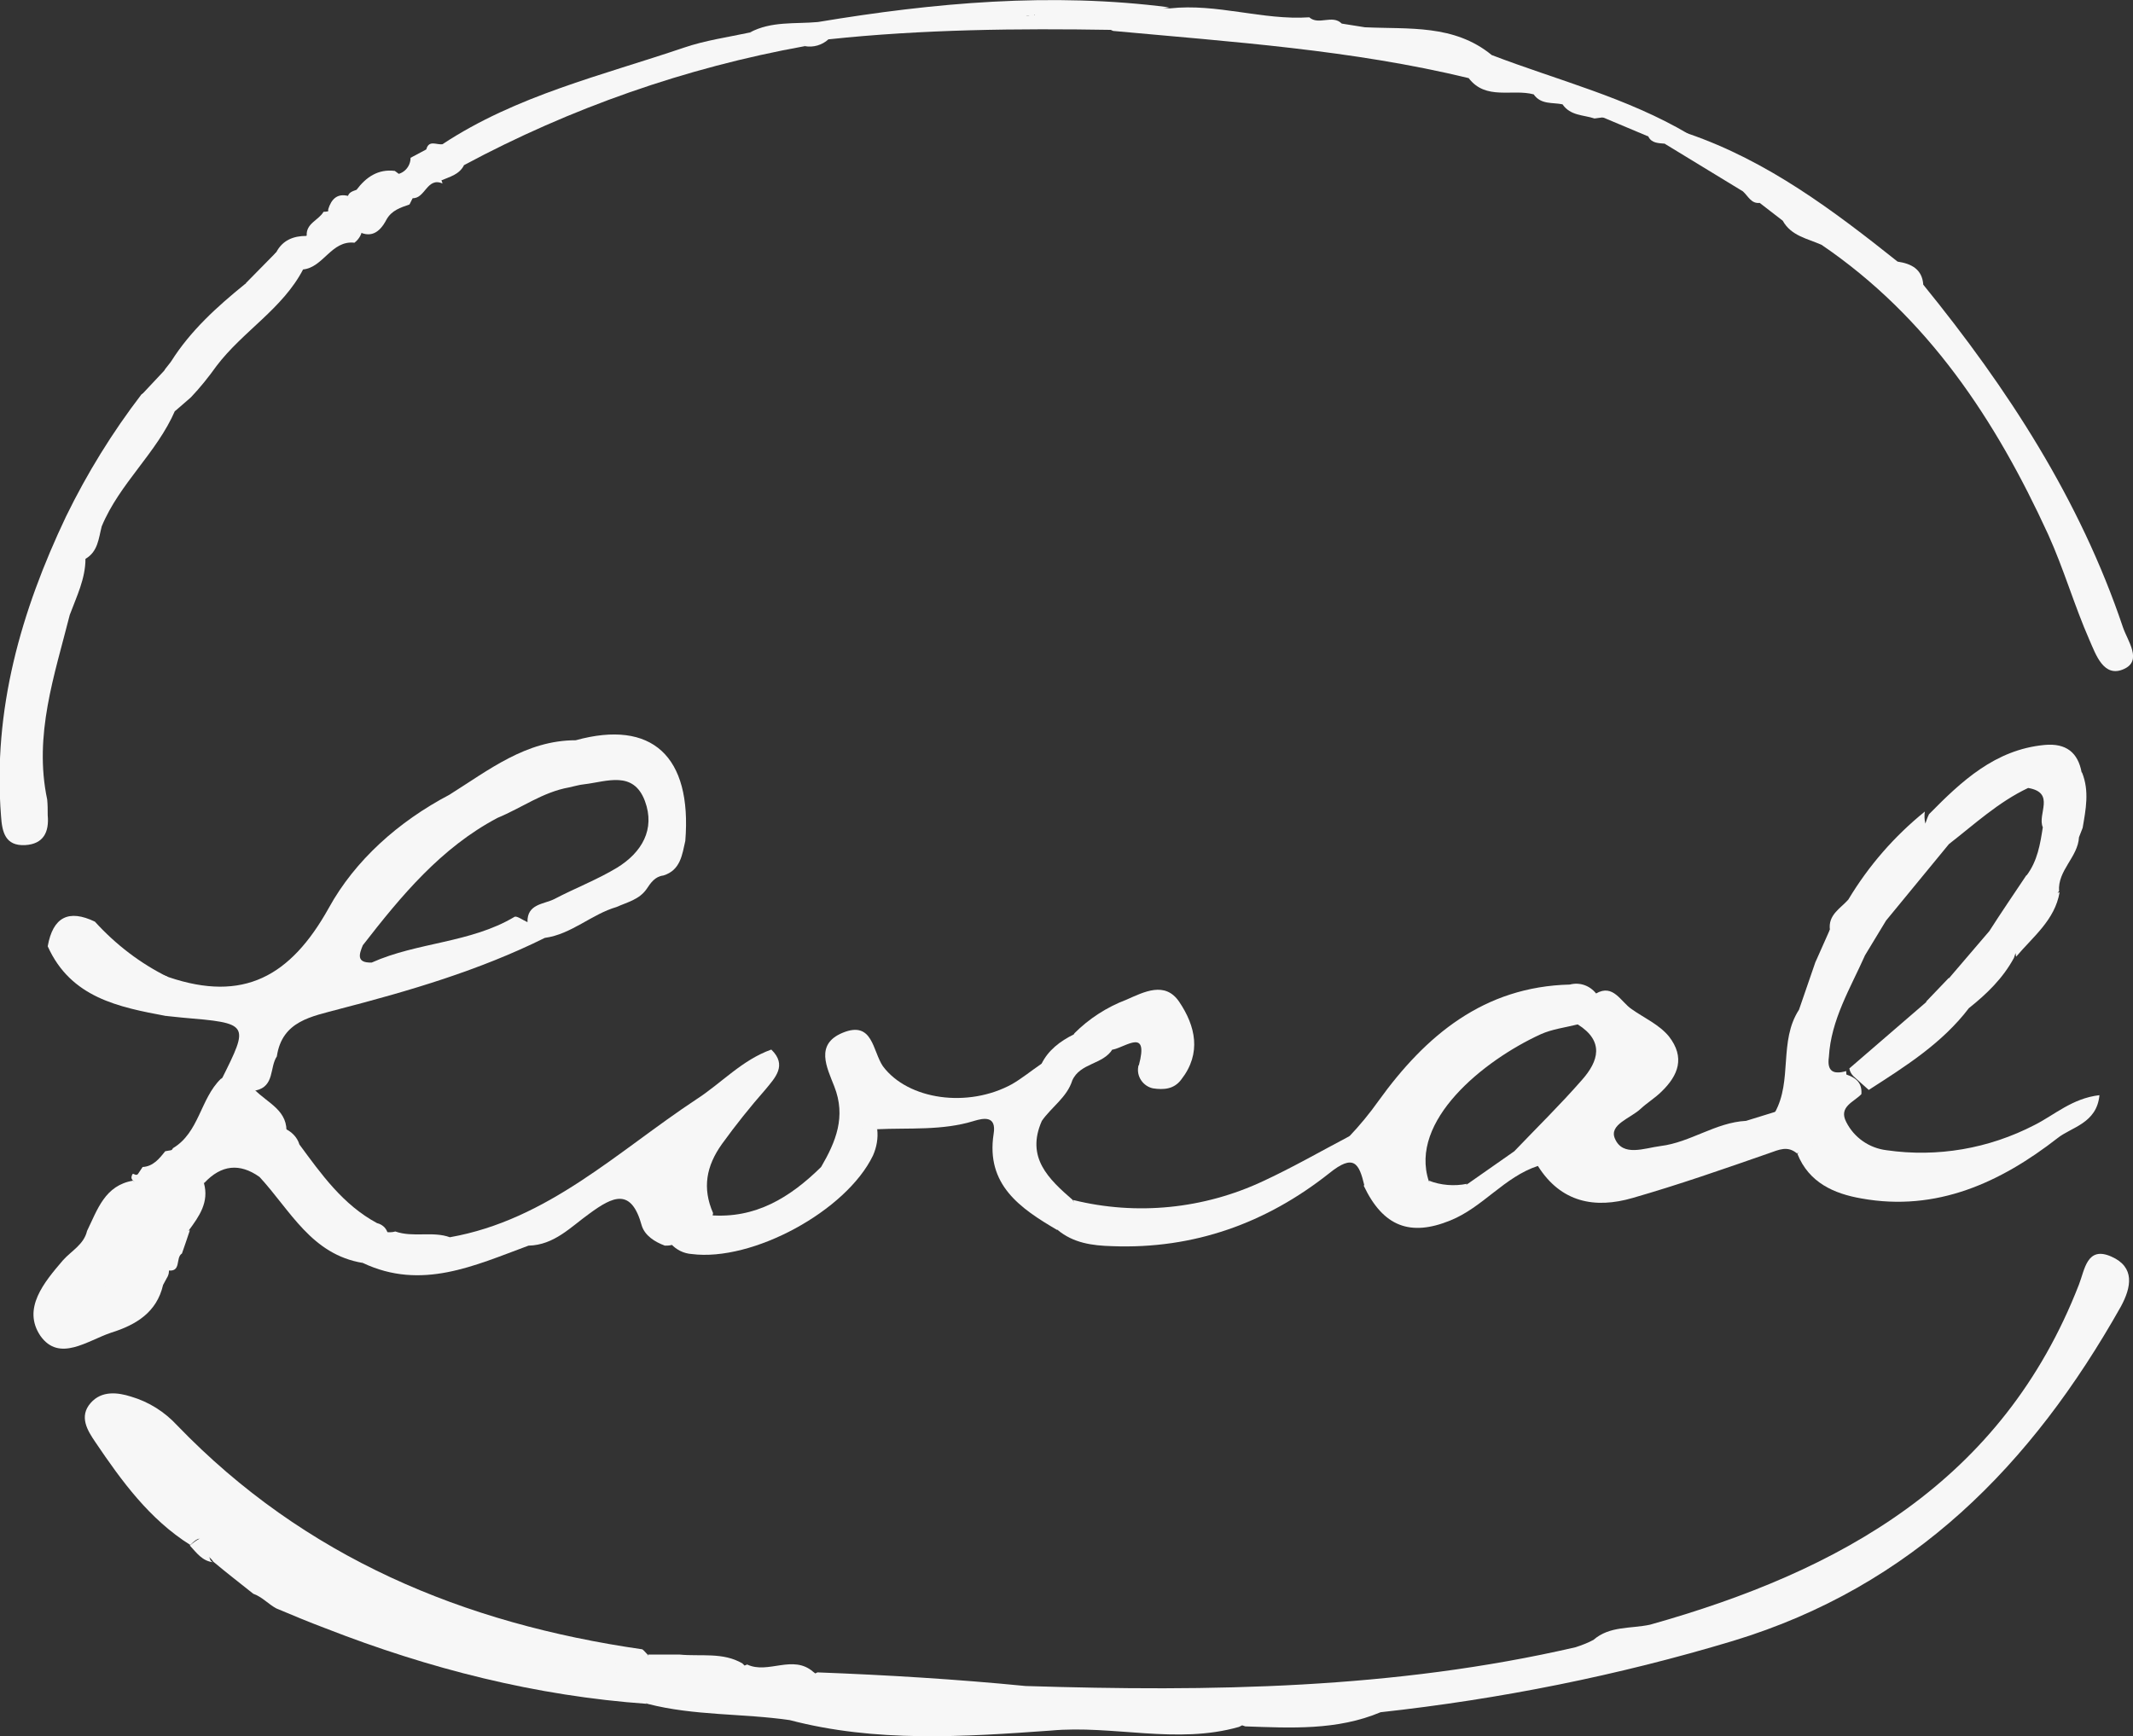 <?xml version="1.0" encoding="utf-8"?>
<!-- Generator: Adobe Illustrator 24.0.2, SVG Export Plug-In . SVG Version: 6.00 Build 0)  -->
<svg version="1.1" id="レイヤー_1" xmlns="http://www.w3.org/2000/svg" xmlns:xlink="http://www.w3.org/1999/xlink" x="0px"
	 y="0px" viewBox="0 0 406.8 331.2" style="enable-background:new 0 0 406.8 331.2;" xml:space="preserve">
<rect x="0" y="0" width="406.8" height="331.2" fill="#333333" stroke="none"/>
<style type="text/css">
	.st0{fill:#F7F7F7;}
</style>
<title>menu_logo</title>
<path class="st0" d="M195.6,321.6c35.2,1.1,70.3,0.6,104.9-7.4c1.2-0.4,2.3-0.8,3.4-1.4c3.1-2.7,7.1-2.1,10.8-2.9
	c36.3-10.2,67.2-27.3,81.8-64.9c1.1-2.8,1.5-7.4,6.2-5.3c4.5,2,3.8,5.8,1.8,9.5c-17,30.2-39.7,53.4-74,63.8
	c-21.9,6.6-44.4,11.1-67.2,13.6c-8.3,3.5-17.1,3-25.8,2.7l-0.6-0.2l-0.6,0.3c-11.9,3.4-24-0.4-35.9,0.7c-16.7,1.2-33.4,2.3-49.8-2
	c-9-1.3-18.2-0.8-27.1-3.1c-6.6-3.2,0.2-6.3,0.1-9.4h6c4,0.4,8.3-0.5,12,1.7l0.4,0.4l0.5-0.2c4,1.9,8.7-2,12.6,1.4l0.4,0.3l0.4-0.2
	C169.1,319.5,182.4,320.3,195.6,321.6z"/>
<path class="st0" d="M123.5,315.6c2.3,3.2-3.1,6.3-0.1,9.4c-21.2-1.5-41.6-6.7-61.3-14.4c-3.2-1.2-6.3-2.5-9.4-3.8
	c-1.5-0.8-2.7-2.2-4.4-2.8c-2.5-2-5.1-4-7.6-6.1c-0.4-0.6-0.9-1-1.5-1.4c-1.1-0.5,0.3-5.1-2.9-1.8c-7.8-4.9-13.1-12.2-18.1-19.6
	c-1.5-2.2-3.2-4.9-0.9-7.5c2.1-2.4,5.2-2,7.7-1.2c3.4,1,6.4,2.9,8.8,5.5c24.3,25.2,54.6,37.8,88.7,42.7
	C122.8,314.8,123.2,315.3,123.5,315.6z"/>
<path class="st0" d="M366.8,54.3c16.1,19.8,29.9,41,38.1,65.4c0.9,2.6,3.7,6.3,0.2,7.9c-3.9,1.8-5.4-2.8-6.6-5.5
	c-2.9-6.6-4.9-13.6-7.9-20.2c-10-21.8-22.9-41.4-43.2-55.2c-2.7-1.2-5.8-1.7-7.4-4.6l-4.4-3.4c-1.6,0.2-2.2-1.3-3.2-2.2l-15.1-9.2
	c0.3-3.9,2.7-2.3,4.7-1.8c15.1,5.2,27.6,14.6,39.9,24.4C364.6,50.3,366.6,51.4,366.8,54.3z"/>
<path class="st0" d="M33.4,78.3c-3.5,8.1-10.6,13.9-14,22.1c-0.6,2.3-0.7,4.8-3.1,6.2l0,0c0,3.8-1.7,7.2-3,10.7
	c-2.9,11.5-6.9,22.9-4.3,35.2c0.1,1,0.1,2,0.1,3c0.3,3.2-0.8,5.5-4.3,5.7c-3.8,0.2-4.4-2.5-4.6-5.5c-1.6-20.3,3.8-39.1,12.4-57.2
	c4-8.2,8.8-16,14.4-23.3c2.1-0.9,3.7-2.6,4.5-4.8l1.1-1.4c2-1.1,3.4-0.7,4.3,1.4C37.3,73.7,34,75.4,33.4,78.3z"/>
<path class="st0" d="M85.8,236c18.7-3.3,32-16.4,47-26.3c4.8-3.1,8.7-7.5,14.3-9.5c3.1,3,0.7,5.4-1.1,7.6c-2.9,3.3-5.7,6.8-8.3,10.4
	c-3,4.2-3.8,8.4-1.7,13.2c-0.7,4.6-4.6,5.1-8,6.1c-0.4,0.1-0.8,0.1-1.2,0.1c-1.9-0.7-3.8-1.9-4.4-3.8c-2-7.3-5.5-5.6-10-2.3
	c-3.5,2.5-6.7,6-11.6,6.1c-10.3,3.8-20.4,8.6-31.6,3.3c-1.4-1.3-3.1-2.6-1.7-4.8c2.1-3.2,5.3-0.4,7.9-1.2
	C78.8,236.1,82.5,234.8,85.8,236z"/>
<path class="st0" d="M322.1,25.6c-1.8,0.1-3.7-0.2-4.7,1.8c-1.1-0.1-2.4-0.1-3-1.3c-2.2-3-5.4-3.6-8.8-3.7l-1.5,0.2
	c-2.1-0.7-4.6-0.5-6.1-2.7c-1.9-0.4-4.1,0.1-5.5-1.9c-4.1-1.1-9.1,1.2-12.4-3.1c-22.3-5.4-45.1-6.9-67.8-9c-3.7-1.9-7.7,0.5-11.4-1
	c-1.6-0.7-4.4-0.2-3.4-3.4c8.5-0.9,17.1-0.9,25.6,0.1c9-1,17.7,2.3,26.6,1.7c1.8,1.6,4.4-0.6,6.2,1.2l4.4,0.7
	c8.4,0.4,17-0.6,24.2,5.3C297,15.3,310.3,18.6,322.1,25.6z"/>
<path class="st0" d="M342.8,220.1c1.8-2.2,4.1-4.6-1.3-5c-2-10.1-1-11.2,9.8-10.4c2.1,0.6,3.9,1.4,3.7,4c-1.4,1.5-4.4,2.4-2.9,5.3
	c1.5,3,4.4,5,7.7,5.4c9.7,1.4,19.5-0.3,28.2-4.8c3.8-1.9,7.2-5.1,12.4-5.7c-0.5,5.4-5.4,6.1-8,8.2c-10.8,8.4-23,14.1-37.4,11.5
	C349.8,227.7,345,225.6,342.8,220.1z"/>
<path class="st0" d="M156.6,222.6c2.8-4.8,4.8-9.6,2.5-15.4c-1.4-3.6-3.7-8,1.6-10.2c5.8-2.4,5.7,3.5,7.7,6.4
	c4.8,6.4,16.2,8,24.6,3.4c1.9-1.1,3.6-2.5,5.5-3.8c1.4-1.1,2.6-0.9,3.5,0.6c0.1,0.7,0,1.4-0.3,2c-2.4,2-3.5,5.1-3,8.2
	c-3.1,7,1.3,11.1,5.9,15.1c2.1,3.5,0.5,5.1-3,5.7c-7-4.1-13.6-8.6-12.1-18.3c0.6-3.6-2-3-3.7-2.5c-6.1,1.9-12.4,1.3-18.6,1.6
	C163.1,216.9,163.2,224.9,156.6,222.6z"/>
<path class="st0" d="M21.2,254.2c-4.5,1.5-9.9,5.7-13.5,0.6c-3.5-5.2,0.7-10.2,4.3-14.4c1.6-1.8,4-3,4.6-5.6c2-4.1,3.4-8.7,8.8-9.6
	c4.4,3.6,9.1-1.6,13.5,0.5c1,3.6-0.9,6.3-2.9,9c-2.9,1.5-7.3,2.1-3.8,7.1c0.1,0.7,0,1.4-0.4,2l-0.7,1.3
	C29.9,250.3,26,252.7,21.2,254.2z"/>
<path class="st0" d="M201.7,234.6c1.5-1.6,3.6-3,3-5.7c12.1,3,24.9,1.7,36.2-3.6c5.6-2.6,11-5.7,16.5-8.6c2.6,2.6,6.4,4.9,2.8,9.4
	c-1-4.2-2-6.1-6.7-2.3c-12,9.5-25.8,14.5-41.4,13.9C208.3,237.6,204.7,237.1,201.7,234.6z"/>
<path class="st0" d="M84.4,27.5c14.1-9.3,30.4-13.1,46-18.4c4.1-1.4,8.4-2,12.6-2.9c3.6,0.5,8.4-3.7,10.5,2.6
	c-22.7,4.1-44.7,11.8-65,22.7C85.7,31.6,84.3,30.4,84.4,27.5z"/>
<path class="st0" d="M156.6,222.6c3.7-0.2,5-3.3,6.6-5.8c1.2-1.8,1.9-3.3,4.1-1.4c0.2,1.7-0.1,3.4-0.8,5
	c-5.1,10.6-23,20.3-34.6,18.8c-1.5-0.1-2.9-0.8-3.9-1.9c1.5-3.1,5.4-3.1,7.4-5.5C144.1,232.5,150.7,228.4,156.6,222.6z"/>
<path class="st0" d="M74,235.6c-0.8,2.5-9.2-1.9-4.8,5.3c-9.8-1.6-13.8-10-19.7-16.4c-0.3-0.6-0.6-1.3-0.9-2c-0.8-2.4-4.1-4.4-2-7.1
	c2-2.6,4.9-0.7,7.5-0.2c1.4,0.5,2.6,1.7,3,3.1c4.2,5.7,8.3,11.5,14.8,15C73.1,233.6,73.9,234.5,74,235.6z"/>
<path class="st0" d="M54.6,216.5l-7.2-0.7c-0.7,3.5,5.2,5,2.1,8.7c-3.8-2.7-7.3-2.3-10.5,1.1c-2.8,1.6-6.5,1-9.1,2.4
	c-3.8,2-3.2-1.2-4.3-2.6c-0.4-0.3-0.6-0.6-0.5-1s0.2-0.5,0.3-0.5l0.5,0.2c3.2-0.5,5.4-2.4,7.1-5.1c5-3,5.2-9.4,9.1-13.2
	c2.8-1.6,5.1-1.4,6.4,2C51.1,210.5,55.1,211.8,54.6,216.5z"/>
<path class="st0" d="M223,1.4c-8.6,1-17.4-1.6-25.9,1.5c0.4-0.9,0,1.4-0.5,0.5c-0.5-0.9-1.4-0.3-0.5,0.1c1.6,0.7,3.5-0.2,5.1,0.6
	c3.5,1.4,7.8-2.2,10.9,1.6C194.1,5.4,176,5.6,158,7.5c-1.1-0.9-2-1.8-2-3.3C178.2,0.5,200.5-1.5,223,1.4z"/>
<path class="st0" d="M204.9,197.1c2.8-2.8,6.2-5,9.9-6.4c3.4-1.5,7.4-3.6,10.1,0.4c3.1,4.6,4.3,9.8,0.4,14.8c-1.4,1.9-3.4,2-5.4,1.7
	c-1.9-0.4-3.2-2.3-2.8-4.2c0-0.1,0-0.2,0.1-0.2c1.9-7.1-2.3-3.6-4.9-3C209.4,200,206.6,199.9,204.9,197.1z"/>
<path class="st0" d="M32.1,186.4c-5.7,2.2,0.9,5-0.4,7.4c-9.1-1.7-18.2-3.5-22.6-13.3c1-5.6,4-7.1,9-4.7
	C22.1,180.2,26.8,183.8,32.1,186.4z"/>
<path class="st0" d="M36.2,72.2c-0.1-2.3-1.6-3-3.6-3.2c3.7-5.9,8.8-10.5,14.1-14.8c2.4-1.3,3.9-3.9,6.8-4.4
	c1.7-0.1,3.2,0.1,4.3,1.6c-3.9,7.5-11.5,11.8-16.5,18.4c-1.5,2.1-3.1,4.1-4.9,6c-1.1-0.9-1.2-2.4-0.4-3.4
	C36.1,72.3,36.2,72.3,36.2,72.2z"/>
<path class="st0" d="M57.8,51.4l-5.1-0.3c-0.8-0.8-0.8-2.2,0-3c0,0,0,0,0,0c1.2-2.3,3.3-3.1,5.7-3.1c1.9-1.4,4.3-2.2,4.2-5.1
	c0.6-1.9,1.7-3.1,3.9-2.5c1.7,1.5,2.7,3.7,2.6,6c0,1.2-0.6,2.2-1.5,2.9C63.2,45.8,61.7,51,57.8,51.4z"/>
<path class="st0" d="M78.7,37.8c-0.2,0.4-0.4,0.8-0.6,1.2c-1.7,0.6-3.4,1.1-4.4,2.9c-1.3,2.5-3.1,3.7-5.8,2l-1.6-6.2
	c0.1-1,0.9-1.2,1.7-1.5l0,0c1.8-2.4,4.1-4,7.3-3.6C77.1,33.8,78.3,35.7,78.7,37.8z"/>
<path class="st0" d="M31.9,242.3c-0.8-0.8-1.6-1.8-2.3-2.7c-0.9-1.3-2.8-2.4-1.7-4.4s3-0.6,4.6-0.6l3.7,0.1c-0.5,1.5-1,3-1.5,4.4
	C33.4,239.9,34.7,242.8,31.9,242.3z"/>
<path class="st0" d="M75.3,33.3c1.7-0.1,3-1.5,3-3.2l3-1.6c2,1.4,3.6,3.1,2.9,5.9l0.2,0.6c-3-1.3-3.3,3-5.8,2.8
	C76.7,37.2,75.3,35.4,75.3,33.3z"/>
<path class="st0" d="M204.9,197.1c2.6,0.7,5.3,0.9,7.3,3c-1.8,3-6.2,2.6-7.7,6c-1.7,1-3,1-2.8-1.5l0,0c0.4-2.7,2-4.9,3.1-7.3
	L204.9,197.1z"/>
<path class="st0" d="M156,4.2c1.3,0.6,2.1,1.9,2,3.3c-1.2,1.1-2.9,1.6-4.5,1.3c-2.6-4.2-7.2-1-10.5-2.6C147.1,4,151.6,4.6,156,4.2z"
	/>
<path class="st0" d="M201.7,204.6c0.6,1,1.7,1.6,2.8,1.5c-1,3.2-4,5.1-5.8,7.7C192.9,208.6,198.7,207,201.7,204.6z"/>
<path class="st0" d="M84.2,34.4c-0.9-2-3.2-3.3-2.9-5.9c0.5-1.9,2-0.8,3.1-1l4.1,4C87.6,33.3,85.8,33.7,84.2,34.4z"/>
<path class="st0" d="M27.2,222.6c2-0.1,3.2-1.6,4.3-3l1.6-0.3c-0.4,4.4-1.3,8-7.1,5.1L27.2,222.6z"/>
<path class="st0" d="M204.8,197.3c1.6,3.6-1.5,5.1-3.1,7.3c-0.7-1.2-1.9-1.5-3.1-1.6C199.9,200.3,202.2,198.6,204.8,197.3z"/>
<path class="st0" d="M305.5,22.3c4.2-1.7,7.4-1.1,8.8,3.7L305.5,22.3z"/>
<path class="st0" d="M52.7,48.1v3c-2,0.9-3.3,3.3-5.9,3L52.7,48.1z"/>
<path class="st0" d="M349,177.3l1.6,1.8c-0.9,2-2.5,3.6-4.4,4.5L349,177.3z"/>
<path class="st0" d="M36.2,294.8c5.6-4.7,2.4,2.9,4.5,3.2C38.6,297.8,37.5,296.2,36.2,294.8z"/>
<path class="st0" d="M36.2,72.2l0.2,3.6l-3,2.6C32,75.2,34.9,74.1,36.2,72.2z"/>
<path class="st0" d="M61.7,40.4c0.5,0,0.9-0.1,1.4-0.2c0.2,3.3-1.4,4.9-4.6,4.8C58.3,42.6,60.8,42,61.7,40.4z"/>
<path class="st0" d="M31.6,70.4c0.1,3.1-1.4,4.7-4.5,4.8C28.6,73.6,30.1,72,31.6,70.4z"/>
<path class="st0" d="M81.6,310.4c-3.1-0.1-6-1.5-8-3.9C76.7,306.6,79.6,308,81.6,310.4z"/>
<path class="st0" d="M120.5,319.5l-5.4,2.9c-0.1-0.4-0.4-0.9-0.4-1.3C115.4,317.6,118.2,319.6,120.5,319.5z"/>
<path class="st0" d="M41.2,284.8c0.7,0.5,1.4,0.9,1.6,1.4c0.3,0.7,0,1.4-0.7,1.7c-0.2,0.1-0.5,0.1-0.7,0.1c-0.6-0.2-1.1-0.7-1.3-1.3
	C40,286.1,40.7,285.5,41.2,284.8z"/>
<path class="st0" d="M115.2,316.8c2.3-1.2,3.8-1.2,5.4-0.3C119.2,317.9,117.7,317.4,115.2,316.8z"/>
<path class="st0" d="M109.8,141.2c-9.5,0-16.6,5.7-24.1,10.4c-9.7,5.1-18,12.5-23,21.6c-7.3,13.1-16.3,18-30.5,13.2
	c-1.4-0.6-3-1-3.5,0.8c-0.8,2.9,1,4.9,3.1,6.6c1,0.1,2,0.2,2.9,0.3c12.9,1.1,12.9,1.1,7.5,11.9c2.1,1.2,4.4,1.5,6.6,2
	c3.6-0.8,2.6-4.4,4-6.5c1-6.8,6.7-7.6,11.8-9c13.5-3.5,26.8-7.4,39.3-13.6c5.1-0.7,8.9-4.5,13.7-5.9c2-0.9,4.3-1.4,5.7-3.4
	c0.8-1.2,1.6-2.4,3.2-2.6c3.3-1,3.6-4,4.2-6.6C132,144.2,124.3,137.2,109.8,141.2z M117.7,165.5c-3.8,2.3-8,3.9-12,6
	c-2,1-5.2,0.9-5.1,4.4c-0.9-0.4-2.1-1.3-2.5-1c-8.4,5-18.5,4.8-27.2,8.7c-3,0.1-2.4-1.6-1.7-3.3c7.3-9.4,14.9-18.6,25.7-24.3
	c4.6-1.9,8.6-4.9,13.6-5.8l0,0c1-0.2,1.9-0.5,2.9-0.6c4.3-0.5,9.4-2.7,11.6,3.2C125,158.2,122.4,162.6,117.7,165.5L117.7,165.5z"/>
<path class="st0" d="M343.2,213.6c-1.5-0.6-2.7-2.4-4.7-1.5l-5.5,1.7c-5.8,0.3-10.6,4.1-16.3,4.8c-3.1,0.4-7.2,2.1-8.7-1.4
	c-1.2-2.7,3-3.9,4.9-5.7c1.3-1.2,2.8-2.1,4-3.3c3.2-3.1,4.5-6.5,1.4-10.5c-1.9-2.3-4.7-3.5-7.1-5.2c-2.1-1.4-3.5-4.9-6.8-3
	c-1.2-1.5-3.1-2.2-5-1.7c-16.4,0.4-27.5,9.7-36.5,22.2c-1.7,2.4-3.6,4.7-5.6,6.8c-1.2,3.8,4.6,5.4,2.8,9.4c3.7,7.8,8.9,9.7,16.5,6.6
	c6.2-2.5,10.3-8.3,16.7-10.4c4.4,7,10.9,8.2,18.1,6.1c8.7-2.5,17.3-5.5,25.9-8.5c2-0.7,3.6-1.5,5.4,0
	C348.4,218.2,346.5,215.9,343.2,213.6z M301.7,206c-4.1,4.7-8.6,9.1-12.9,13.6l-9,6.3c-2.5,0.7-5.1,1.7-7.3-0.6
	c-3.8-11.5,10.4-23,21.3-28c2.2-1,4.7-1.3,7.1-1.9C306,198.6,304.9,202.4,301.7,206L301.7,206z"/>
<path class="st0" d="M272.5,225.2c2.3,0.9,4.9,1.1,7.3,0.6C277.2,228.5,274.5,230.4,272.5,225.2z"/>
<path class="st0" d="M270.5,224.8c-0.5,0.6-1.2,1.2-1.8,1.6c-0.6,0.1-1.2-0.2-1.6-0.7c-0.3-1.2,0.9-1.5,1.7-1.9
	C269.4,223.5,270.1,223.5,270.5,224.8z"/>
<path class="st0" d="M127.7,225.5c0.4,1.7,0.9,3.4,1.5,5.6C125.2,230.1,126.9,227.7,127.7,225.5z"/>
<path class="st0" d="M201.3,4.1h-7.1c0.6-1.7,2-0.9,3-1.2C198.5,3.2,200.2,2.5,201.3,4.1z"/>
<path class="st0" d="M22,242.5c0.4,0.3,0.7,0.6,1,1c-0.5,0.8-1.1,1.5-1.9,2.1c-1,0.6-1.4-0.3-1-1C20.7,243.8,21.3,243.1,22,242.5z"
	/>
<path class="st0" d="M43.6,212.9c0.6,0.5,1.2,0.9,1.1,1c-0.6,1-1.2,2-1.9,3c-0.2-0.4-0.6-1-0.5-1.3
	C42.7,214.7,43.1,213.8,43.6,212.9z"/>
<path class="st0" d="M367.3,191.1l4.4-4.6c0.2,2.3-1.3,3.6-3,4.7C368.2,191.2,367.7,191.2,367.3,191.1z"/>
<path class="st0" d="M397.1,147.4l-0.1-0.1c-0.7-3.7-2.9-5.6-7.1-5.2c-9.4,0.9-15.8,6.9-22,13.2c-0.3,0.6-0.5,1.2-0.7,1.8
	c-0.2-0.8-0.2-1.6-0.1-2.3c-5.8,4.7-10.7,10.3-14.6,16.8l0,0c-1.5,1.7-3.9,2.9-3.5,5.8c-0.5,1.3-0.2,1.8,0.6,1.8
	c-1.5,1.2-2.3,3-3.4,4.4l-3.1,9c-3.9,6-1.2,13.5-4.6,19.6l3.1,3c-0.7-6.3,0.1-11.1,8.5-8.4c0.6,0.2,1.4-0.4,2.1-0.6l-0.1-1.9l0,0
	c-2.4,0.7-3.7,0.1-3.3-2.7c0.4-7.1,4.1-13.1,6.9-19.4l4-6.6l12-14.6c4.9-3.8,9.4-8,15.1-10.7c5.3,0.9,1.7,5,2.8,7.5l0,0
	c-0.5,3.2-1,6.4-3.1,9.2v-0.1c-2.4,3.6-4.8,7.1-7.1,10.7l-7.7,9c-1.2,1.8-2.6,3.3-4.4,4.6l-14.6,12.6c0.1,0.6,0.4,1.1,0.8,1.5
	l2.9,2.6c7-4.5,14-8.9,19.1-15.6l0,0c3.4-2.7,6.5-5.7,8.6-9.6c0.1-0.3,0.2-0.6,0.3-0.9c0,0.2,0.1,0.5,0.1,0.7
	c3.2-3.8,7.4-7,8.3-12.3l-0.4,0.1l0.3-0.3c-0.3-4,3.6-6.5,3.8-10.3l0,0l0.7-1.8C397.8,154.4,398.5,150.9,397.1,147.4z"/>
</svg>
